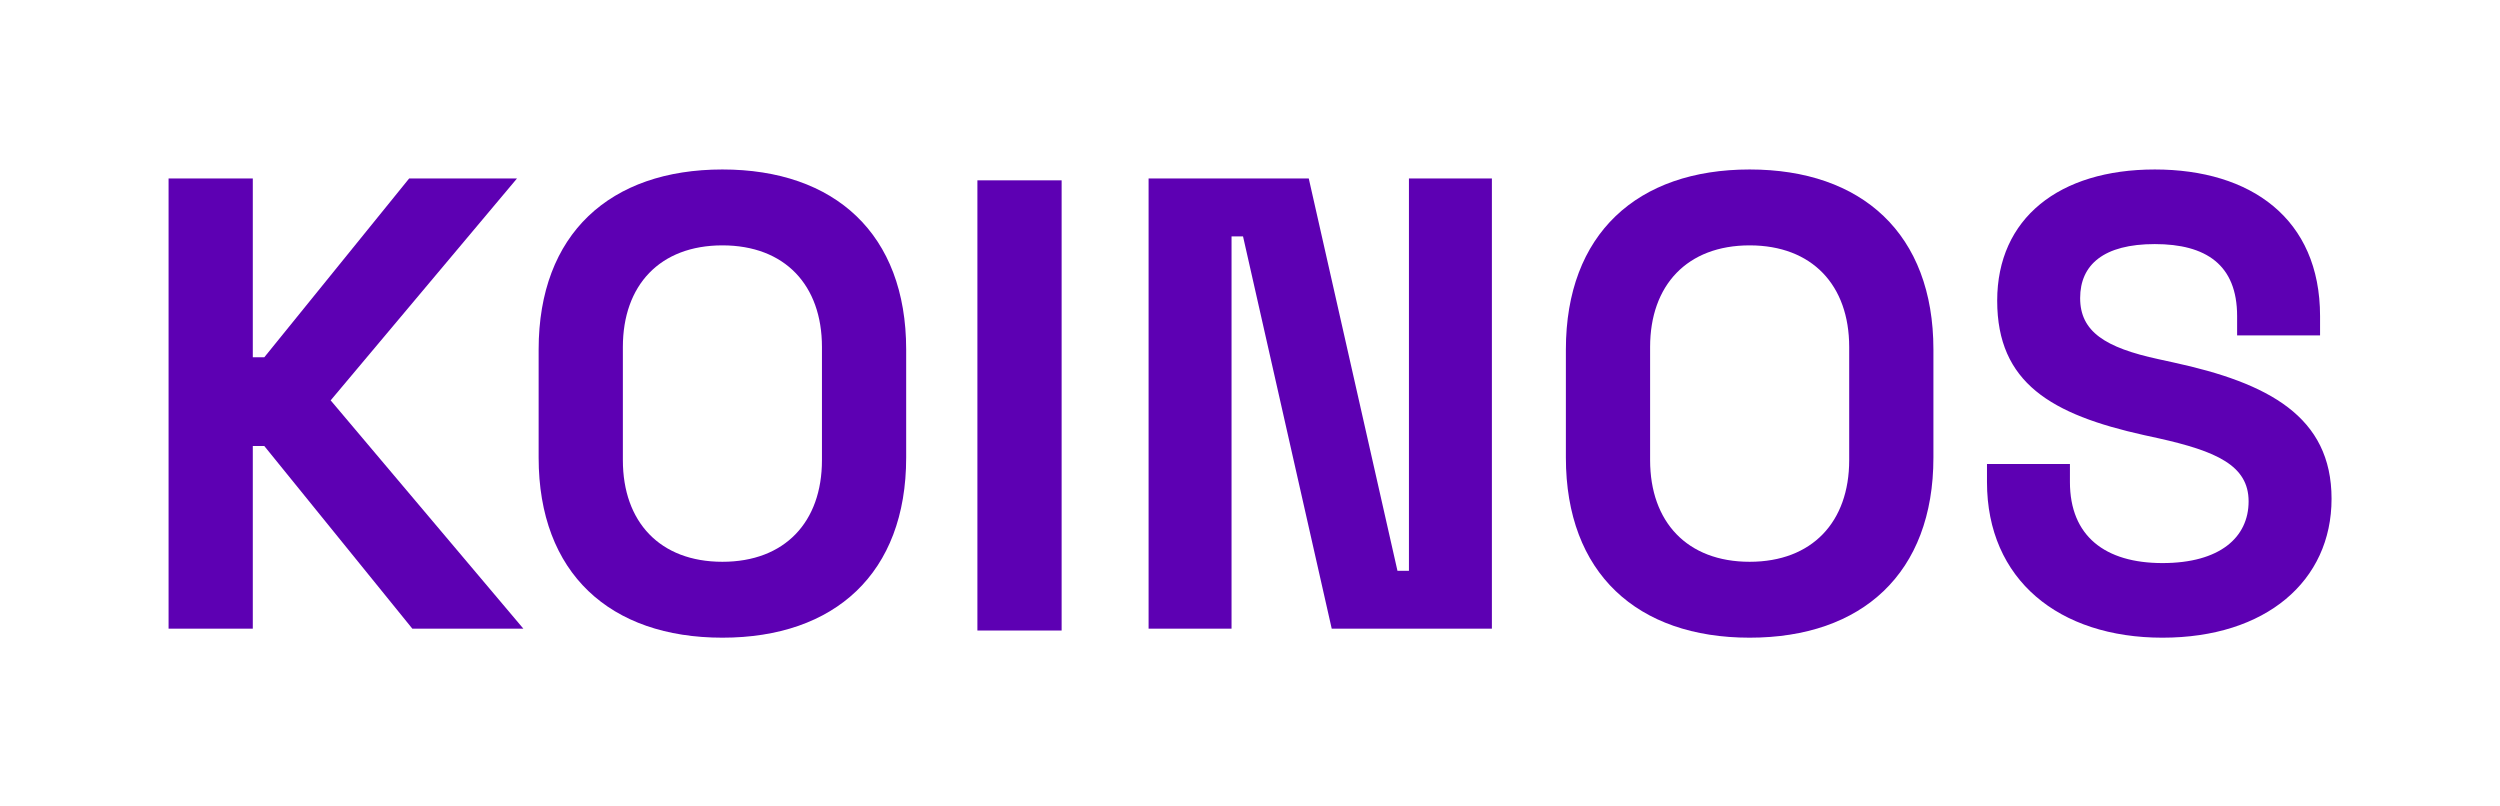 <?xml version="1.0" encoding="UTF-8"?><svg id="Layer_1" xmlns="http://www.w3.org/2000/svg" viewBox="0 0 3024.9 975.45"><defs><style>.cls-1{fill:#5d00b3;}</style></defs><path class="cls-1" d="M203.97,215.96h101.91v216.33h13.91l175.25-216.33h130.48l-225.44,268.46,233.17,276.24h-134.34l-179.12-221h-13.91v221h-101.91V215.96Z"/><path class="cls-1" d="M651.73,553.68v-130.73c0-140.07,86.47-217.89,222.35-217.89s222.36,77.82,222.36,217.89v130.73c0,140.07-86.48,217.89-222.36,217.89s-222.35-77.82-222.35-217.89ZM994.53,556.79v-136.95c0-74.7-44.78-122.95-120.45-122.95s-120.44,48.25-120.44,122.95v136.95c0,74.7,44.77,122.95,120.44,122.95s120.45-48.25,120.45-122.95Z"/><path class="cls-1" d="M1182.62,218.2h101.91v544.71h-101.91V218.2Z"/><path class="cls-1" d="M1389.75,215.96h193.8l107.32,474.67h13.89V215.96h100.37v544.71h-193.8l-107.32-474.67h-13.89v474.67h-100.37V215.96Z"/><path class="cls-1" d="M1894.65,553.68v-130.73c0-140.07,86.47-217.89,222.35-217.89s222.36,77.82,222.36,217.89v130.73c0,140.07-86.48,217.89-222.36,217.89s-222.35-77.82-222.35-217.89ZM2237.45,556.79v-136.95c0-74.7-44.78-122.95-120.45-122.95s-120.44,48.25-120.44,122.95v136.95c0,74.7,44.77,122.95,120.44,122.95s120.45-48.25,120.45-122.95Z"/><path class="cls-1" d="M2404.17,583.25v-21.79h100.36v21.79c0,65.37,42.47,98.05,111.96,98.05s104.23-31.13,104.23-74.7-39.37-60.69-108.86-76.26l-17.76-3.89c-111.96-24.9-177.58-63.03-177.58-162.63s74.89-158.75,190.7-158.75,199.96,59.14,199.96,177.42v23.34h-100.36v-23.34c0-62.25-37.83-87.15-99.6-87.15s-90.33,24.9-90.33,65.36,30.11,59.92,94.97,73.93l17.75,3.89c115.04,24.9,191.48,65.36,191.48,164.97s-79.53,168.09-204.6,168.09-212.32-70.04-212.32-188.32Z"/></svg>